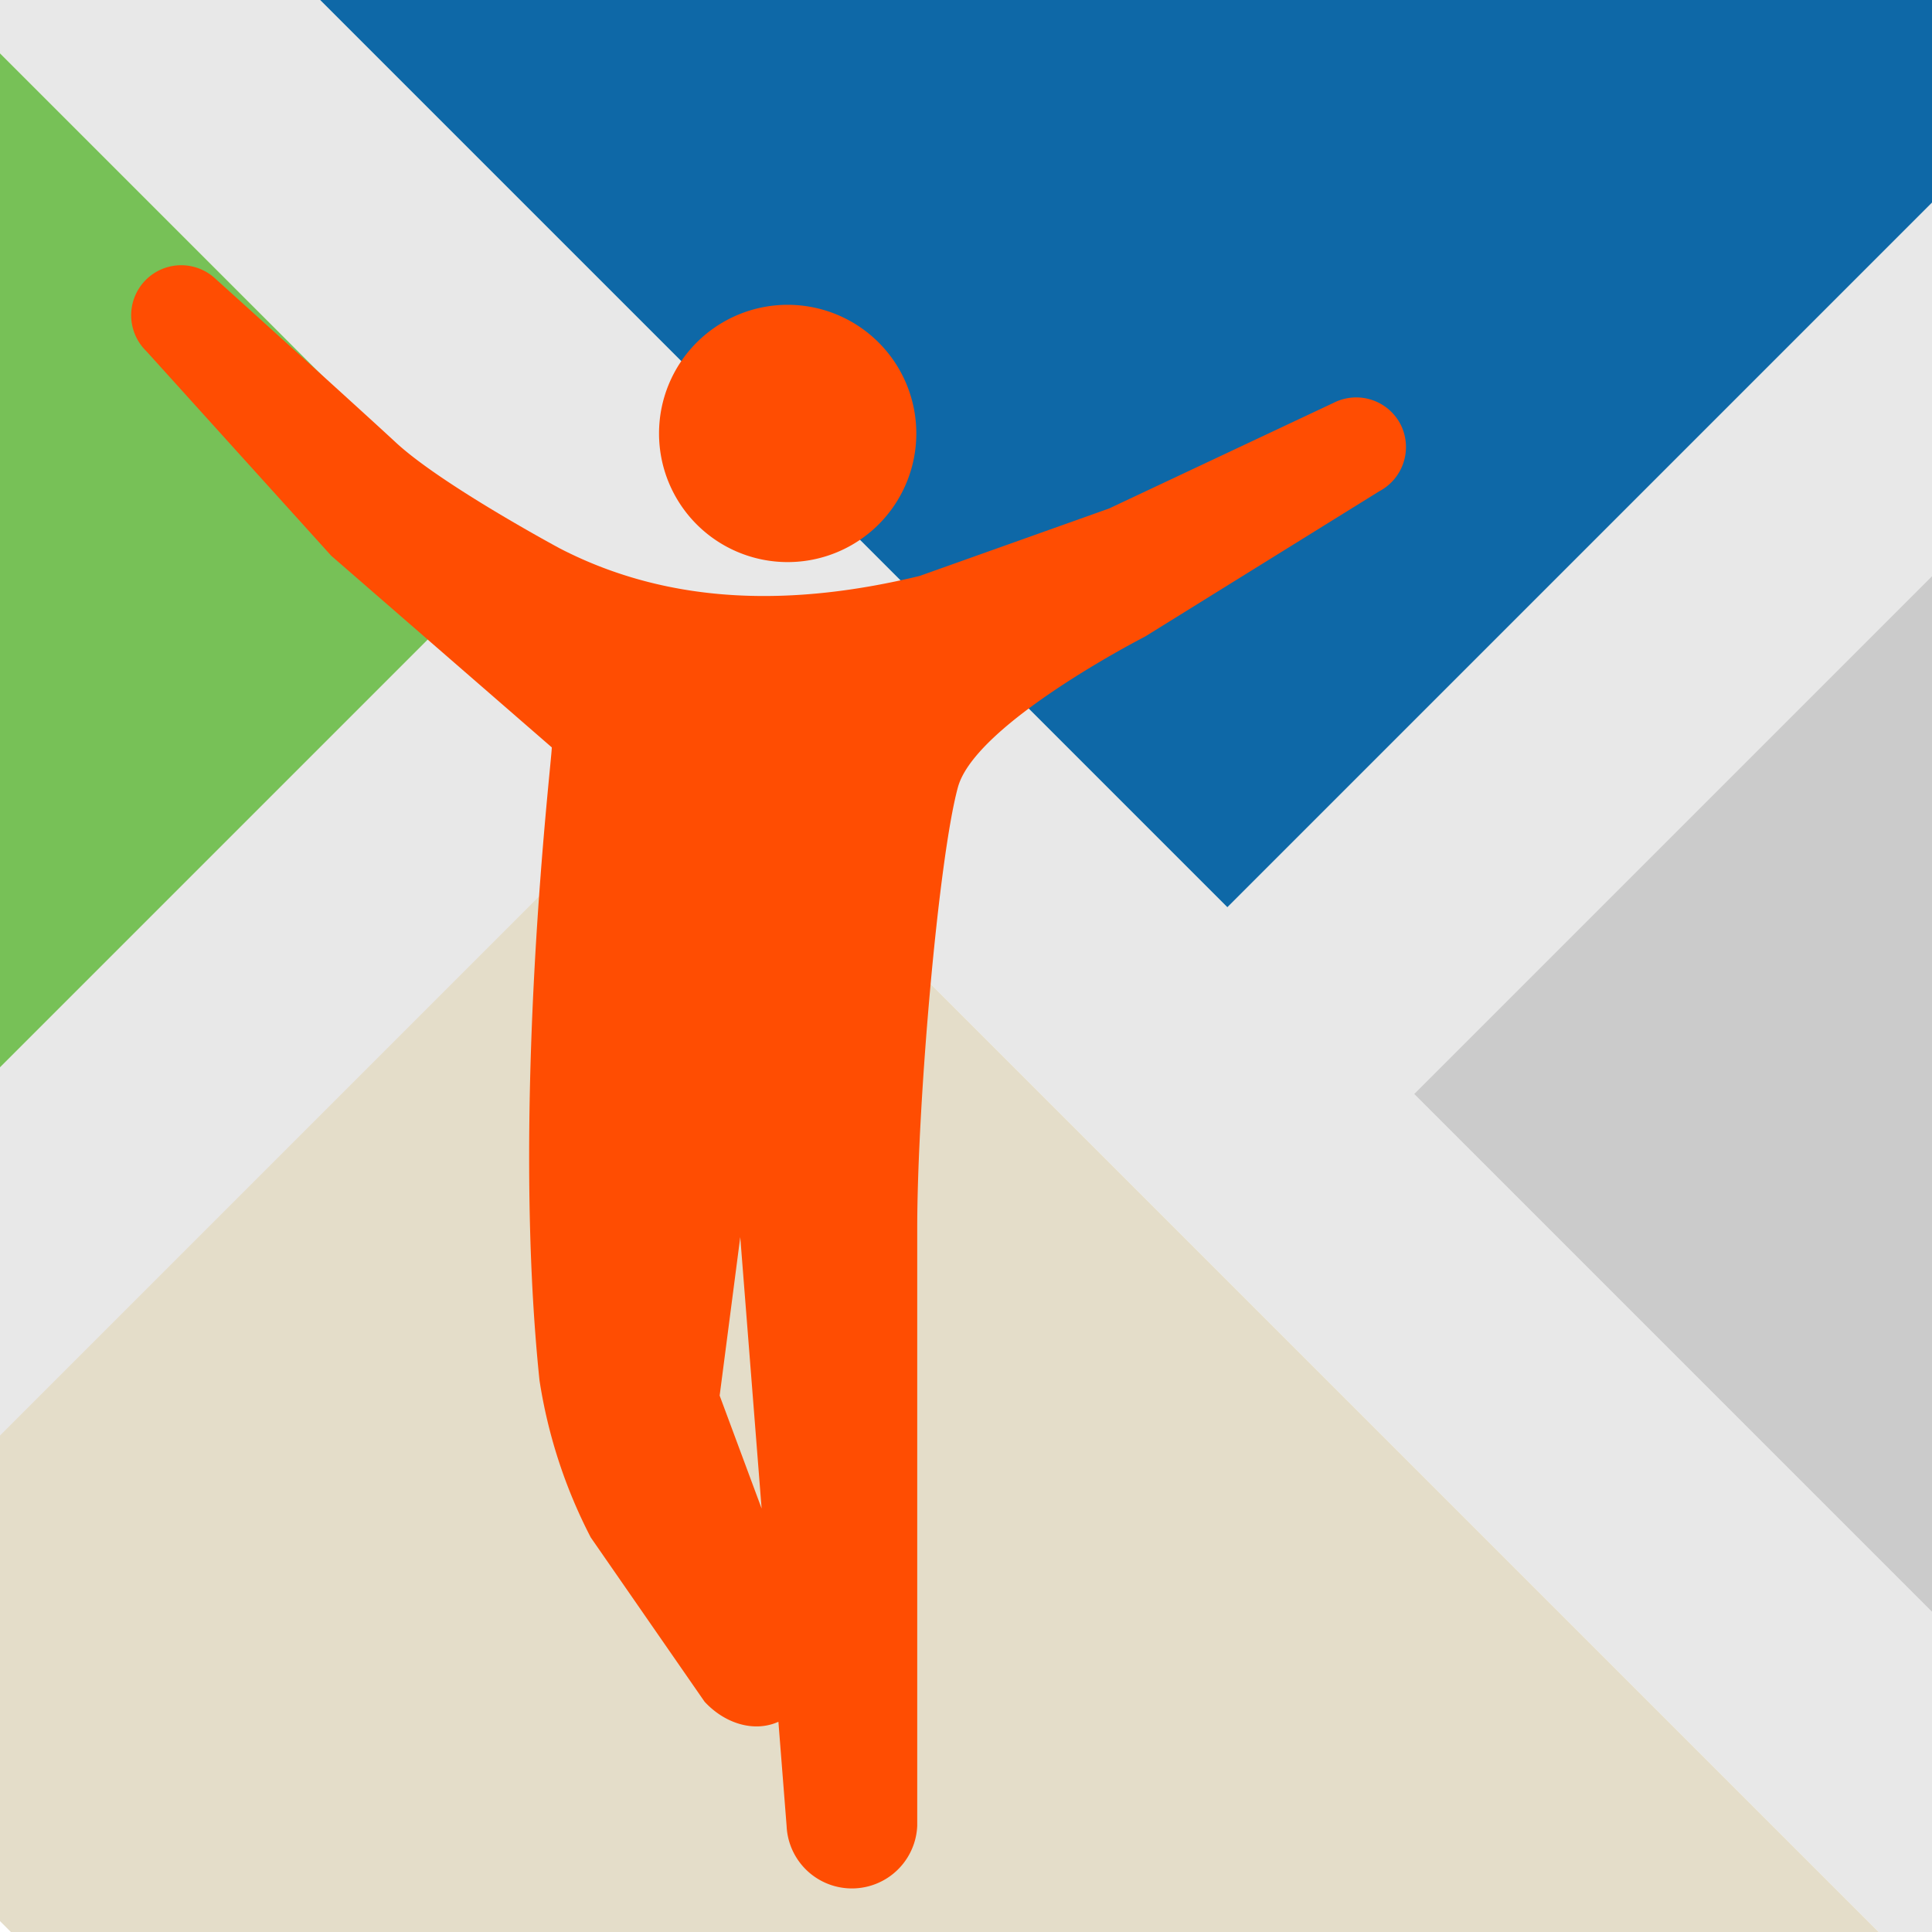 <svg xmlns="http://www.w3.org/2000/svg" width="512" height="512" viewBox="0 0 512 512">
    <rect x="-10" y="-10"  width="70"  height="800" fill="#E8E8E8" transform="rotate(-45)"/>
    <rect x="200" y="5"    width="70"  height="270" fill="#E8E8E8" transform="rotate(45)" />
    <rect x="400" y="-330" width="70"  height="275" fill="#E8E8E8" transform="rotate(45)" />

    <rect x="0"   y="10"   width="200" height="190" fill="#77c157" transform="rotate(45)" />
    <rect x="50"  y="-410" width="350" height="350" fill="#0E68A7" transform="rotate(45)" />
    <rect x="470" y="-260" width="200" height="200" fill="#CBCBCB" transform="rotate(45)" />
    <rect x="269" y="10"   width="500" height="350" fill="#E4DDC9" transform="rotate(45)" />

    <g fill="#ff4d02" transform="scale(3.5) translate(10 20)">
        <path d="M59.38 12.82a9.74 9.74 0 1 1-9.74-9.74 9.74 9.74 0 0 1 9.74 9.74z"/>
        <path d="M96.07 12.18a3.78 3.78 0 0 0-5.09-1.68l-17 8-14.35 5.11c-9.42 2.28-18.74 2.3-27.23-2.08 0 0-8.92-4.79-12.4-8C17.08 10.82 6.24 1.04 6.24 1.04a3.79 3.79 0 0 0-5.16 5.55l14 15.49 16.7 14.51c0 1.07-3.13 26.81-.93 47.93a38.55 38.55 0 0 0 3.88 11.89l8.62 12.44c1.85 2 4.72 2.61 6.73.76s2-4.79.53-7.47l-6.12-16.47 1.56-12 3.51 44.59a4.95 4.95 0 0 0 9.89 0V73.05c0-9.57 1.62-28.09 3.08-33.44C63.85 34.77 76.7 28.2 76.7 28.2l17.73-11a3.79 3.79 0 0 0 1.64-5.02z"/>
    </g>
</svg>
